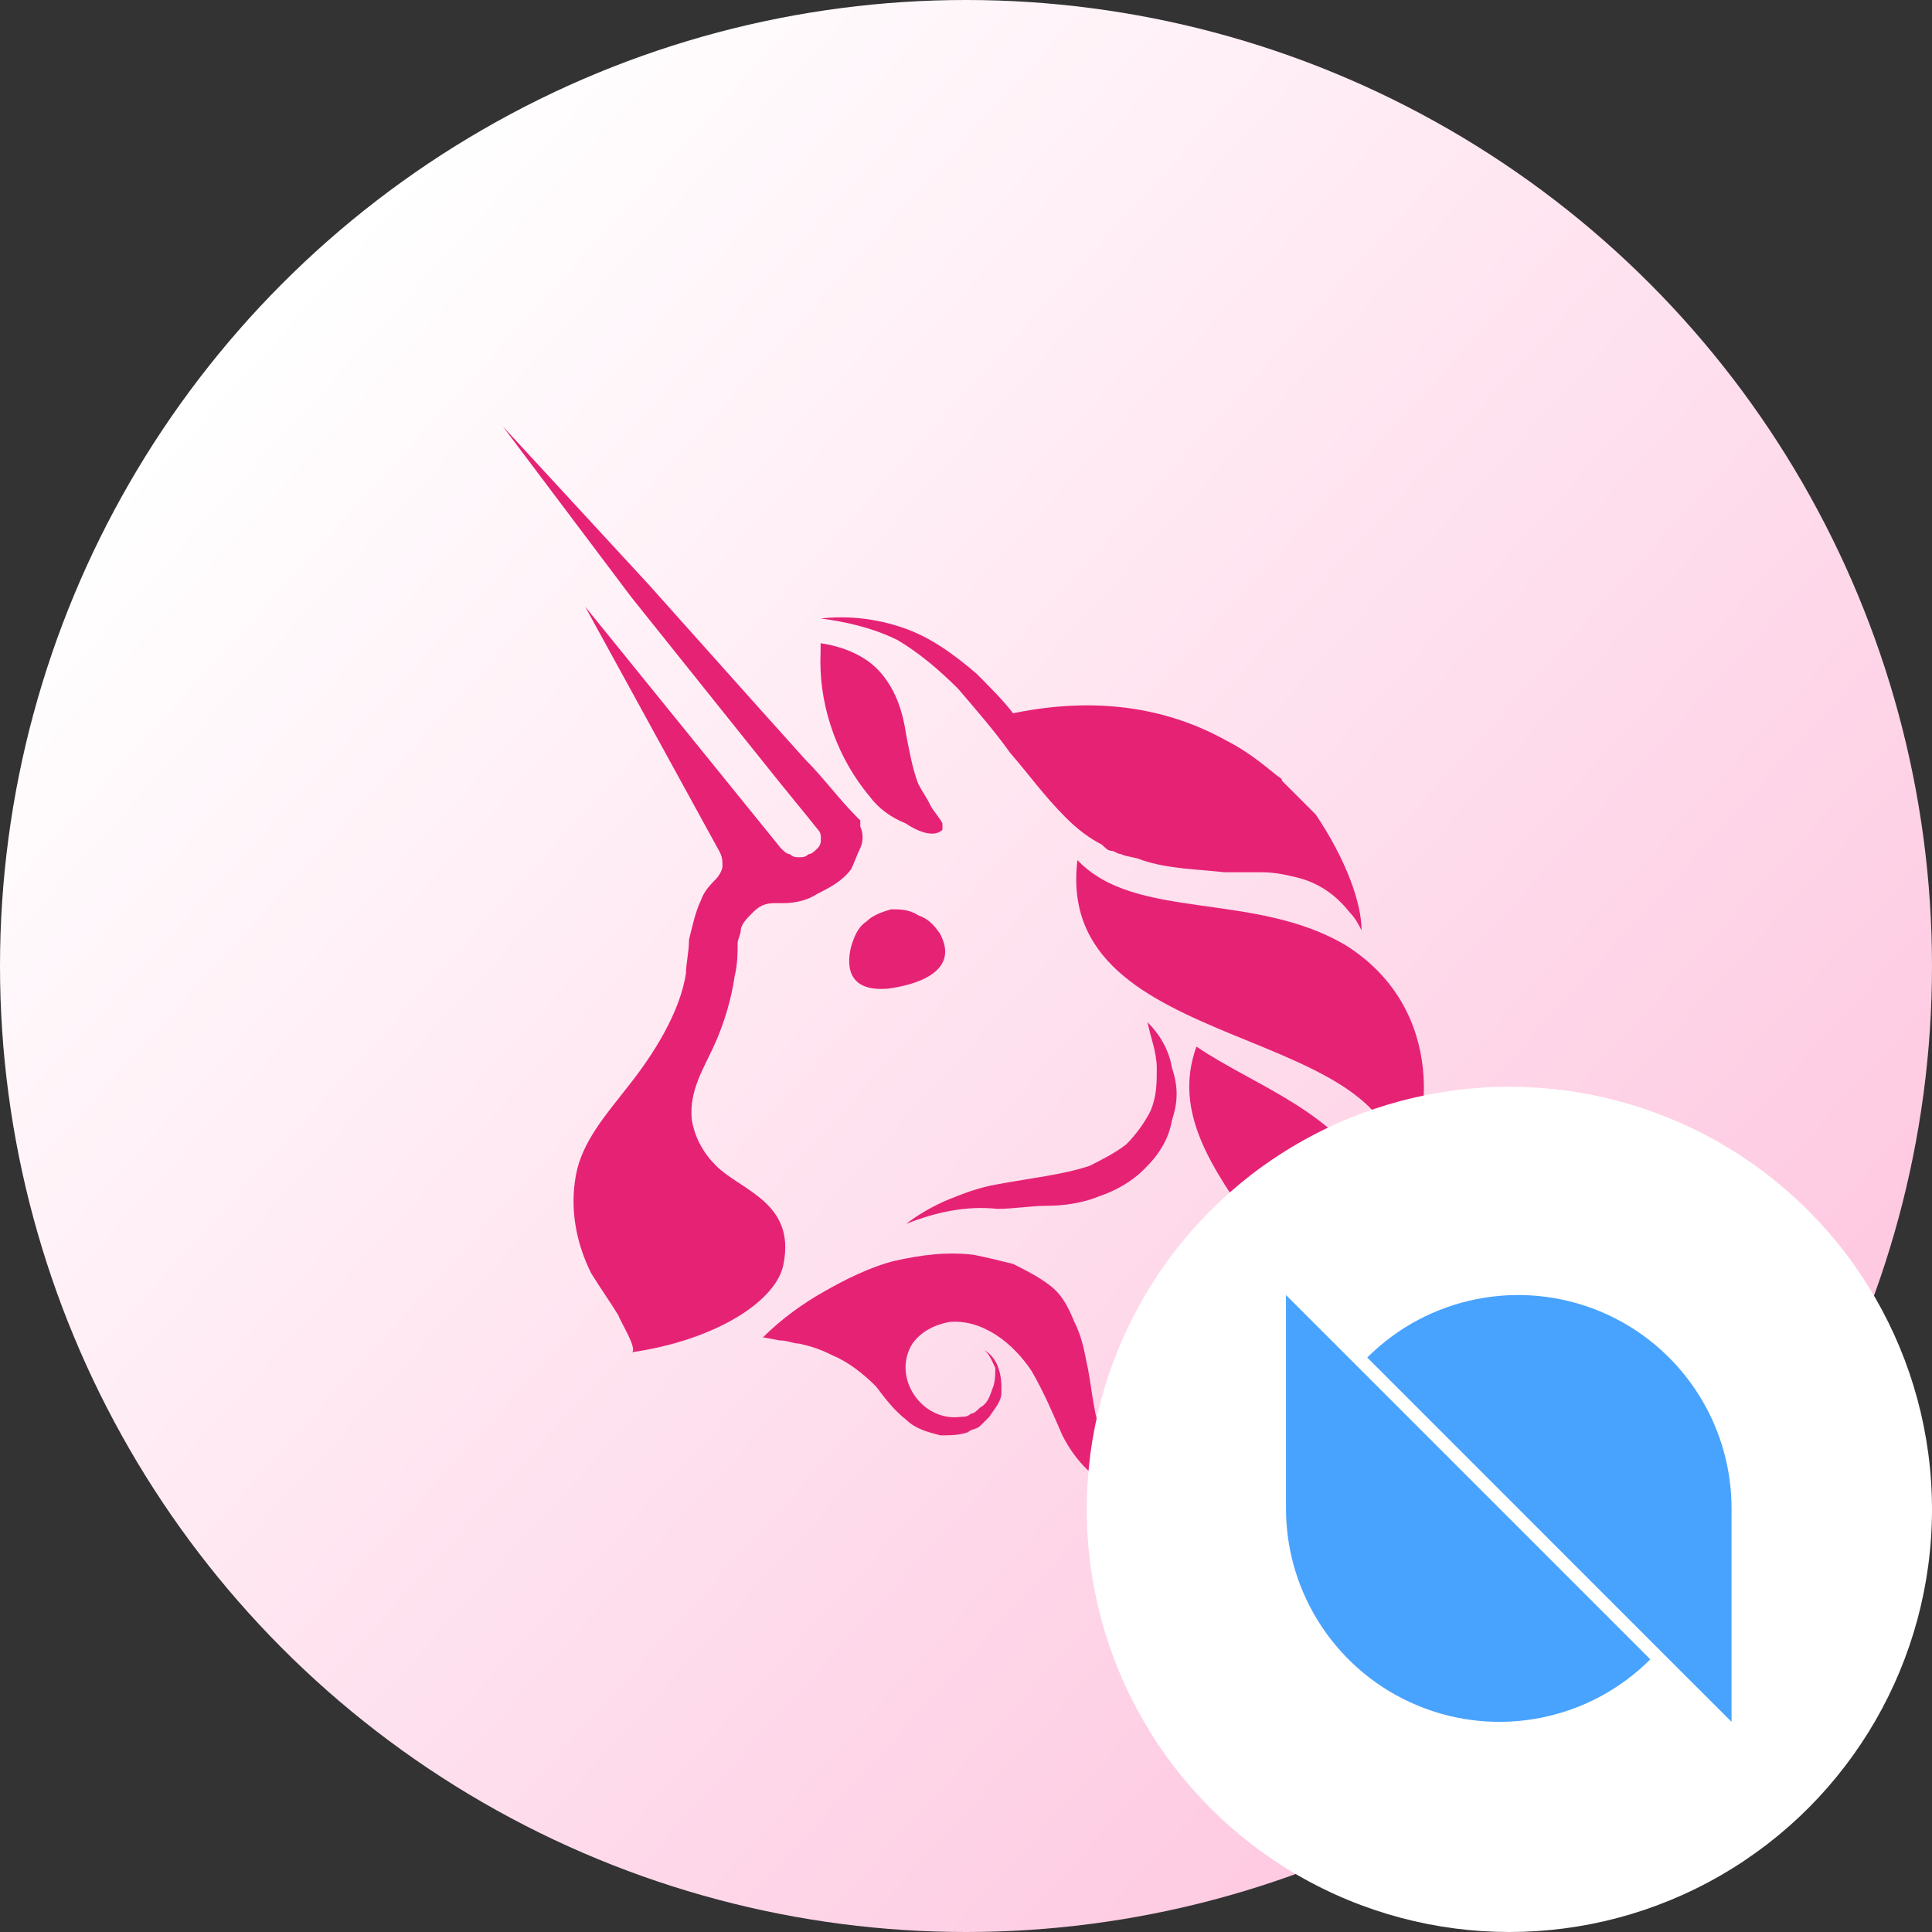 <?xml version="1.0" encoding="UTF-8"?>
<svg width="32px" height="32px" viewBox="0 0 32 32" version="1.1" xmlns="http://www.w3.org/2000/svg" xmlns:xlink="http://www.w3.org/1999/xlink">
    <rect x="0" y="0" width="32" height="32" fill="#333333" stroke="none"/>
    <title>UNI-ONT</title>
    <defs>
        <linearGradient x1="17.306%" y1="13.597%" x2="89.857%" y2="79.43%" id="linearGradient-1">
            <stop stop-color="#FFFFFF" offset="0%"></stop>
            <stop stop-color="#FEC7E0" offset="100%"></stop>
        </linearGradient>
    </defs>
    <g id="Page-1" stroke="none" stroke-width="1" fill="none" fill-rule="evenodd">
        <g id="画板" transform="translate(-704, -447)">
            <g id="UNI-ONT" transform="translate(704, 447)">
                <circle id="椭圆形" fill="url(#linearGradient-1)" cx="16" cy="16" r="16"></circle>
                <g id="编组-3" transform="translate(8.327, 7.061)" fill="#E62274" fill-rule="nonzero">
                    <path d="M7.241,8.401 C7.595,9.058 6.784,9.263 6.379,9.314 C5.773,9.365 5.67,9.011 5.773,8.606 C5.824,8.452 5.875,8.303 6.025,8.201 C6.127,8.098 6.276,8.047 6.43,8 C6.583,8 6.733,8 6.886,8.102 C7.036,8.149 7.138,8.252 7.241,8.401 L7.241,8.401 Z M9.519,7.185 C9.114,10.475 14.933,9.818 14.835,12.45 C15.394,11.691 15.646,9.664 13.973,8.602 C12.454,7.693 10.479,8.201 9.519,7.185 L9.519,7.185 Z M12.86,5.922 C12.809,5.871 12.757,5.871 12.757,5.82 C12.809,5.871 12.86,5.871 12.86,5.922 Z" id="形状"></path>
                    <path d="M14.225,8.35 C14.174,8.247 14.123,8.149 14.025,8.047 C13.824,7.795 13.568,7.59 13.214,7.488 C13.013,7.437 12.809,7.386 12.557,7.386 L11.951,7.386 C11.494,7.334 11.038,7.334 10.586,7.185 C10.483,7.134 10.334,7.134 10.231,7.083 C10.18,7.083 10.129,7.031 10.078,7.031 C10.027,7.031 9.975,6.98 9.924,6.929 C9.724,6.827 9.519,6.677 9.318,6.473 C8.964,6.118 8.713,5.764 8.405,5.41 C8.154,5.056 7.846,4.702 7.543,4.348 C7.241,4.045 6.886,3.742 6.532,3.537 C6.127,3.337 5.67,3.234 5.265,3.183 C5.722,3.132 6.178,3.183 6.63,3.337 C7.087,3.49 7.492,3.793 7.846,4.096 C8.047,4.297 8.303,4.553 8.452,4.753 C9.92,4.45 11.085,4.702 11.994,5.21 C12.297,5.363 12.553,5.564 12.804,5.769 C12.855,5.82 12.907,5.82 12.907,5.871 L13.466,6.43 C13.973,7.185 14.225,7.898 14.225,8.35 Z M5.265,3.593 C5.619,3.644 6.025,3.793 6.276,4.1 C6.528,4.403 6.63,4.757 6.682,5.111 C6.733,5.363 6.784,5.67 6.882,5.922 C6.933,6.025 7.036,6.174 7.083,6.276 C7.134,6.379 7.236,6.477 7.283,6.579 L7.283,6.682 C7.13,6.835 6.827,6.682 6.677,6.579 C6.426,6.477 6.221,6.327 6.071,6.123 C5.564,5.517 5.261,4.706 5.261,3.895 C5.265,3.797 5.265,3.695 5.265,3.593 L5.265,3.593 Z M11.49,10.274 C10.679,12.501 14.323,14.02 12.958,16.35 C14.374,15.791 15.031,14.02 14.426,12.604 C13.922,11.388 12.454,10.931 11.49,10.274 L11.49,10.274 Z" id="形状"></path>
                    <path d="M6.682,13.21 C6.882,13.056 7.138,12.907 7.39,12.804 C7.642,12.702 7.898,12.604 8.201,12.553 C8.759,12.45 9.263,12.399 9.719,12.25 C9.92,12.147 10.125,12.049 10.325,11.895 C10.479,11.742 10.628,11.541 10.731,11.337 C10.833,11.085 10.833,10.88 10.833,10.628 C10.833,10.377 10.731,10.121 10.679,9.869 C10.88,10.069 11.034,10.325 11.085,10.628 C11.187,10.931 11.187,11.187 11.085,11.49 C11.034,11.793 10.884,12.049 10.628,12.301 C10.428,12.501 10.172,12.655 9.869,12.757 C9.617,12.86 9.31,12.911 9.007,12.911 C8.755,12.911 8.448,12.962 8.196,12.962 C7.693,12.907 7.189,13.009 6.682,13.21 L6.682,13.21 Z M11.793,17.161 C11.691,17.212 11.639,17.314 11.541,17.361 C11.439,17.412 11.341,17.463 11.238,17.515 C11.038,17.617 10.833,17.668 10.581,17.668 C9.975,17.668 9.519,17.212 9.267,16.708 C9.114,16.354 8.964,16 8.759,15.646 C8.457,15.189 7.949,14.784 7.394,14.835 C7.142,14.886 6.938,14.989 6.788,15.189 C6.434,15.748 6.942,16.503 7.599,16.405 C7.65,16.405 7.701,16.405 7.753,16.354 C7.804,16.354 7.855,16.303 7.906,16.252 C8.009,16.201 8.06,16.098 8.107,15.949 C8.158,15.846 8.158,15.697 8.158,15.595 C8.107,15.492 8.055,15.343 7.957,15.292 C8.06,15.343 8.158,15.445 8.209,15.595 C8.26,15.748 8.26,15.846 8.26,16 C8.26,16.154 8.158,16.252 8.06,16.405 L7.906,16.559 C7.855,16.61 7.753,16.61 7.706,16.661 C7.552,16.713 7.403,16.713 7.249,16.713 C7.049,16.661 6.844,16.61 6.69,16.461 C6.49,16.307 6.336,16.107 6.182,15.902 C5.982,15.701 5.726,15.497 5.474,15.394 C5.274,15.292 5.12,15.241 4.915,15.194 C4.813,15.194 4.715,15.142 4.612,15.142 C4.561,15.142 4.361,15.091 4.309,15.091 C4.612,14.788 4.966,14.532 5.321,14.332 C5.675,14.131 6.08,13.926 6.485,13.824 C6.942,13.722 7.347,13.67 7.799,13.722 C8.051,13.773 8.256,13.824 8.457,13.875 C8.657,13.978 8.862,14.076 9.062,14.229 C9.263,14.383 9.365,14.583 9.468,14.835 C9.57,15.036 9.621,15.241 9.668,15.492 C9.822,16.149 9.771,17.212 10.628,17.365 L10.935,17.365 C11.038,17.365 11.136,17.365 11.238,17.314 C11.439,17.31 11.644,17.259 11.793,17.161 L11.793,17.161 Z M5.922,6.985 C5.871,7.087 5.82,7.236 5.769,7.339 C5.615,7.539 5.414,7.642 5.21,7.744 C5.056,7.846 4.855,7.898 4.651,7.898 L4.497,7.898 C4.343,7.898 4.245,7.949 4.143,8.051 C4.041,8.154 3.942,8.252 3.942,8.354 C3.942,8.405 3.891,8.508 3.891,8.555 C3.891,8.708 3.891,8.909 3.84,9.114 C3.789,9.468 3.686,9.822 3.537,10.176 C3.337,10.633 3.081,10.987 3.132,11.49 C3.183,11.793 3.332,12.049 3.537,12.25 C3.942,12.655 4.851,12.855 4.651,13.871 C4.548,14.477 3.537,15.138 2.121,15.339 C2.274,15.339 1.92,14.78 1.92,14.733 C1.766,14.481 1.617,14.276 1.463,14.025 C1.212,13.517 1.109,12.962 1.212,12.403 C1.314,11.844 1.719,11.392 2.074,10.935 C2.479,10.428 2.935,9.719 3.034,9.062 C3.034,8.909 3.085,8.708 3.085,8.503 C3.136,8.303 3.187,8.047 3.285,7.846 C3.337,7.693 3.439,7.595 3.537,7.492 C3.588,7.441 3.639,7.339 3.639,7.292 C3.639,7.189 3.639,7.138 3.588,7.04 L1.365,2.987 L4.604,6.985 C4.655,7.036 4.706,7.087 4.757,7.087 C4.809,7.138 4.86,7.138 4.911,7.138 C4.962,7.138 5.013,7.138 5.065,7.087 C5.116,7.087 5.167,7.036 5.218,6.985 C5.269,6.933 5.269,6.882 5.269,6.831 C5.269,6.78 5.269,6.729 5.218,6.677 C5.018,6.426 4.762,6.118 4.561,5.867 L3.75,4.855 L2.129,2.829 L-2.65269288e-14,-3.18323146e-14 L2.428,2.633 L4.147,4.557 L5.009,5.517 C5.312,5.82 5.568,6.174 5.871,6.477 L5.922,6.528 L5.922,6.63 C5.973,6.733 5.973,6.882 5.922,6.985 Z" id="形状"></path>
                    <path d="M6.682,16.401 C6.528,16.299 6.379,16.149 6.276,15.996 C6.379,16.145 6.532,16.299 6.682,16.401 Z" id="路径"></path>
                </g>
                <g id="ONT备份" transform="translate(18, 18)">
                    <circle id="椭圆形" fill="#FFFFFF" cx="7" cy="7" r="7"></circle>
                    <path d="M4.335,4.485 L3.3,3.45 L3.3,6.985 C3.3,8.414 4.161,9.703 5.482,10.25 C6.803,10.797 8.323,10.495 9.334,9.484 L4.335,4.485 Z M9.644,9.484 L10.68,10.519 L10.68,6.985 C10.68,5.555 9.818,4.266 8.498,3.719 C7.177,3.172 5.657,3.474 4.646,4.485 L9.644,9.484 Z" id="形状" fill="#48A3FF" fill-rule="nonzero"></path>
                </g>
            </g>
        </g>
    </g>
</svg>